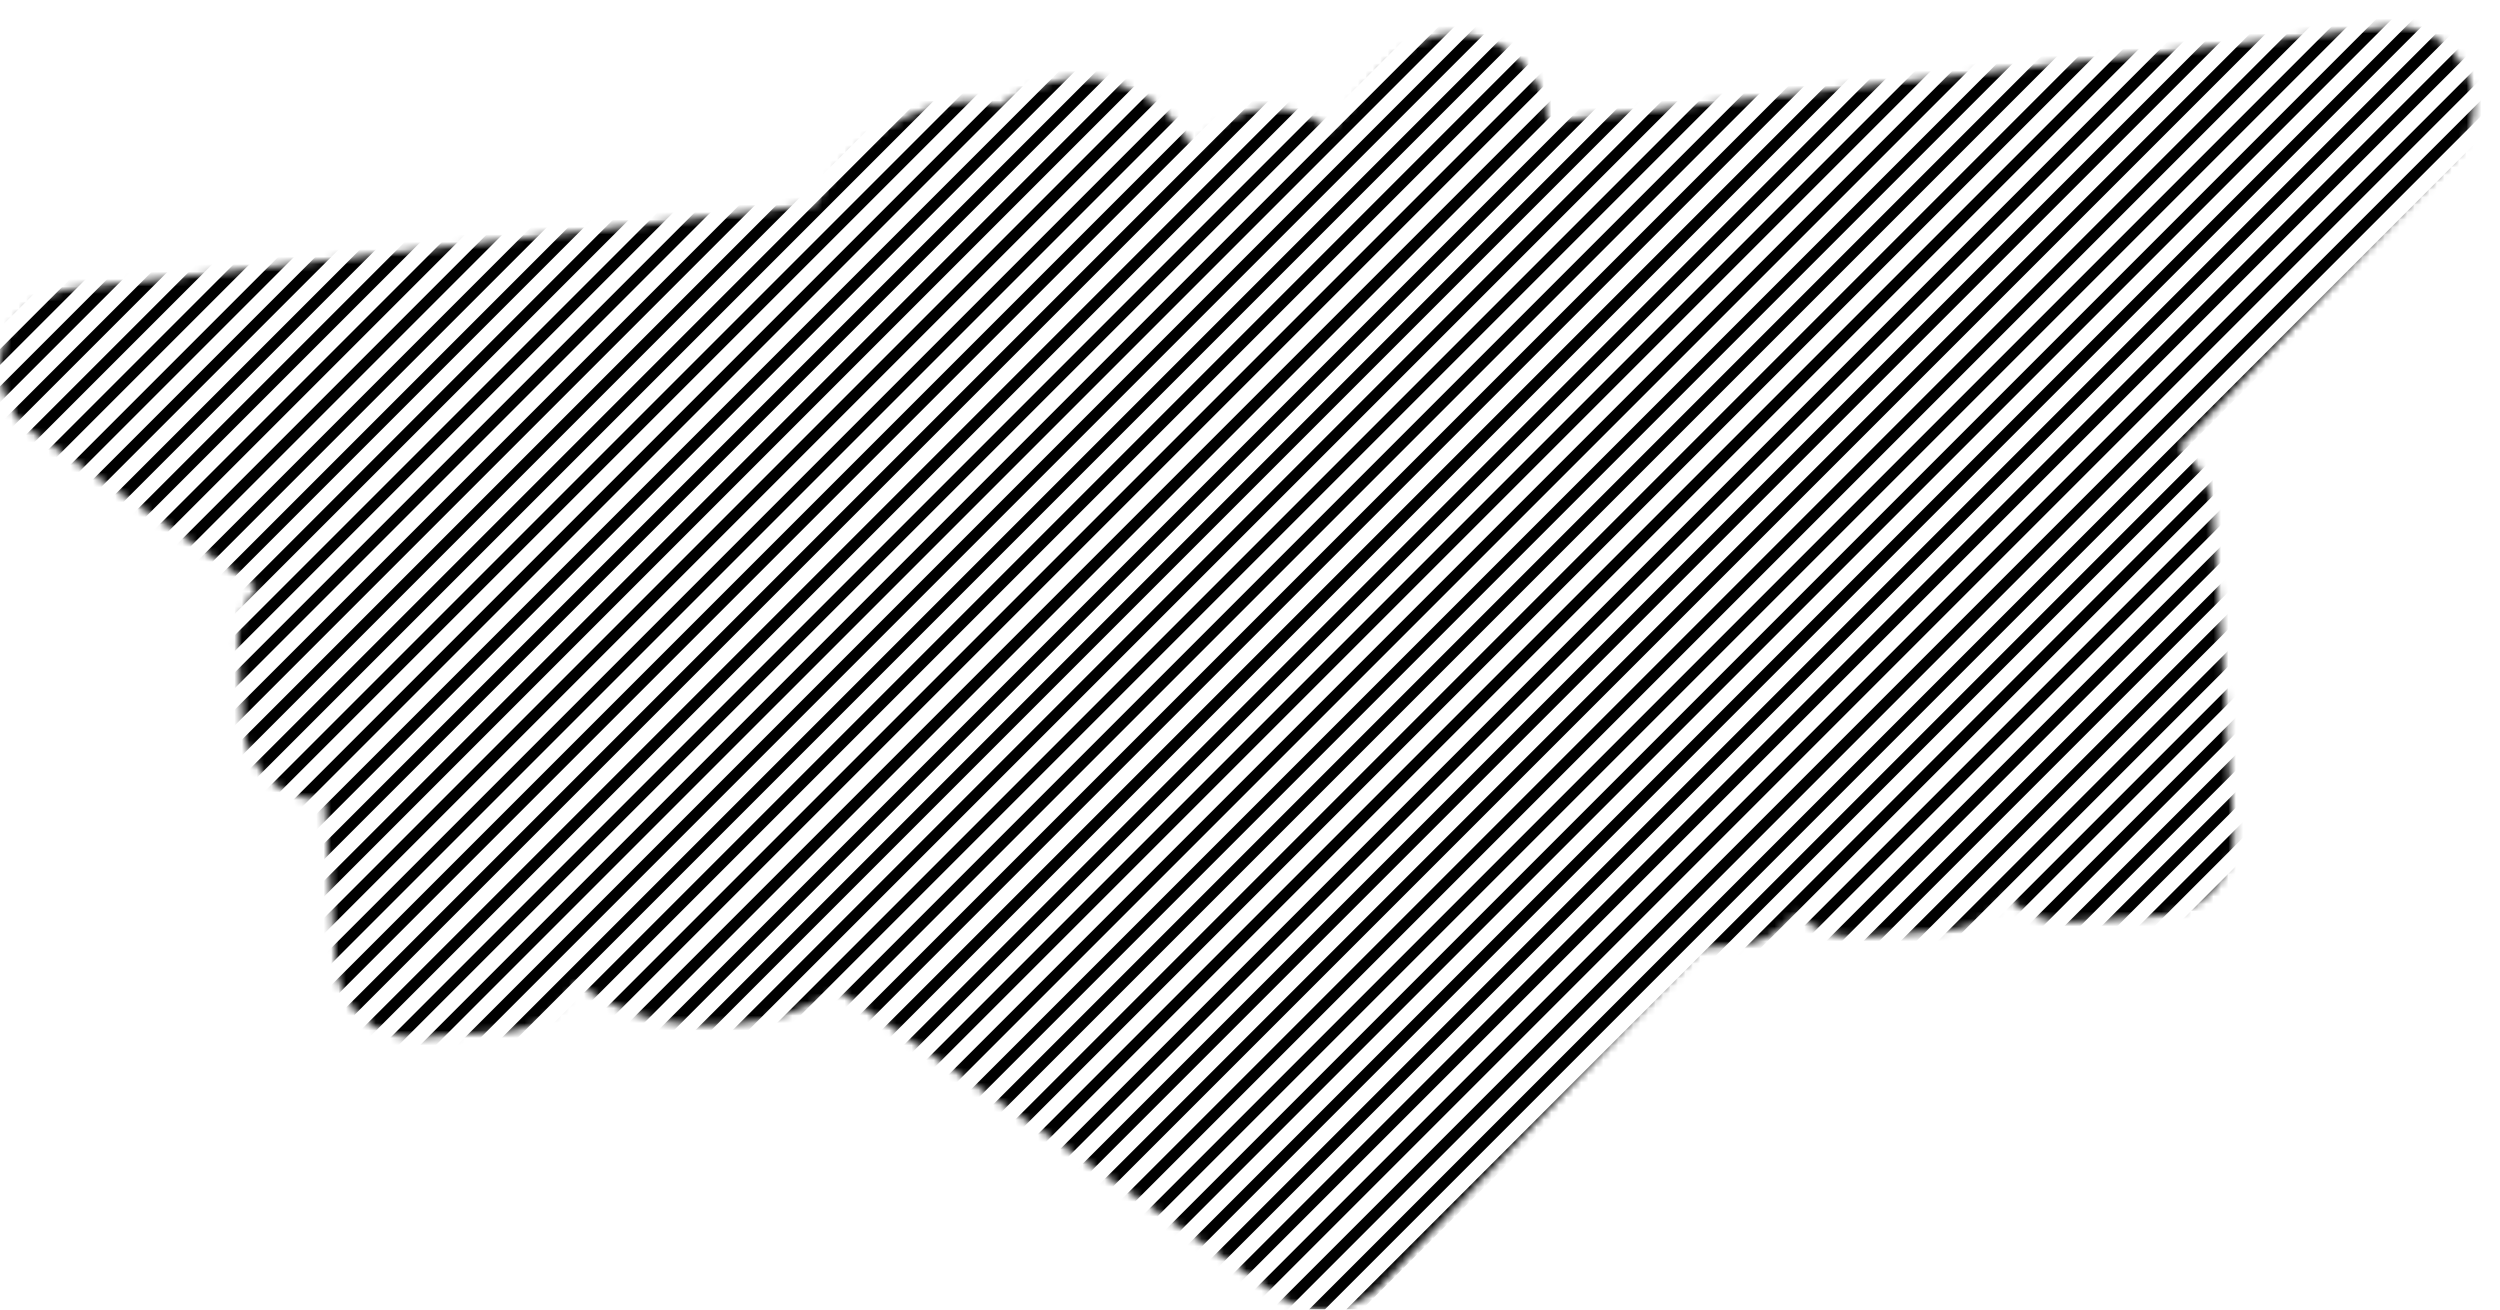 <svg width="336" height="176" viewBox="0 0 336 176" fill="none" xmlns="http://www.w3.org/2000/svg">
<mask id="mask0_647_26155" style="mask-type:alpha" maskUnits="userSpaceOnUse" x="0" y="3" width="333" height="173">
<path d="M206.974 16.407C206.983 16.686 207.108 16.948 207.32 17.131C207.531 17.313 207.808 17.399 208.086 17.368L320.69 4.617C324.73 4.16 328.624 6.279 330.434 9.919C332.243 13.56 331.582 17.944 328.779 20.888L292.015 59.503C291.813 59.715 291.714 60.004 291.744 60.295C291.774 60.585 291.93 60.849 292.17 61.015C292.46 61.216 292.741 61.434 293.01 61.667C294.945 63.349 296.132 65.731 296.311 68.289L298.286 96.531C298.331 97.182 298.311 97.822 298.232 98.443C298.218 98.55 298.222 98.658 298.243 98.763C298.319 99.154 298.372 99.552 298.4 99.953L299.225 111.747C299.598 117.072 295.582 121.692 290.256 122.064L278.277 122.902C275.205 123.117 272.369 121.873 270.445 119.757C270.239 119.53 269.941 119.41 269.635 119.432C269.33 119.453 269.051 119.613 268.879 119.866C267.268 122.23 264.632 123.856 261.561 124.071L249.767 124.895C247.21 125.074 244.686 124.23 242.751 122.548C242.53 122.356 242.319 122.154 242.118 121.945C241.912 121.731 241.622 121.619 241.326 121.639C241.03 121.66 240.759 121.811 240.585 122.052C240.415 122.287 240.234 122.516 240.042 122.737C238.36 124.672 235.978 125.86 233.421 126.038L228.717 126.367C228.468 126.385 228.235 126.495 228.063 126.675L184.913 171.999C181.628 175.448 176.321 175.991 172.406 173.279L113.177 132.24C112.844 132.009 112.405 132.002 112.065 132.222C107.982 134.862 103.108 136.336 97.82 136.706C91.984 137.114 86.301 136.141 81.335 133.342C80.173 132.687 79.086 131.952 78.073 131.146C77.826 130.949 77.501 130.88 77.195 130.961C76.89 131.041 76.641 131.261 76.523 131.555C76.125 132.543 75.562 133.469 74.85 134.289C73.168 136.223 70.786 137.411 68.229 137.59L56.435 138.414C51.11 138.787 46.49 134.771 46.118 129.446L44.582 107.487C44.545 106.955 44.097 106.545 43.564 106.556C41.171 106.606 38.838 105.765 37.023 104.187C35.088 102.505 33.901 100.124 33.722 97.566L32.962 86.704C32.775 84.027 33.695 81.53 35.336 79.658C35.523 79.444 35.611 79.16 35.576 78.877C35.541 78.594 35.387 78.339 35.153 78.177L5.162 57.396C1.851 55.103 0.31 50.997 1.293 47.091C2.276 43.185 5.578 40.299 9.58 39.846L109.615 28.518C109.949 28.48 110.242 28.277 110.394 27.977C113.594 21.676 119.505 16.335 128.051 14.87C128.062 14.868 128.073 14.866 128.085 14.863C130.202 14.424 132.169 14.608 133.906 15.227C134.212 15.336 134.552 15.29 134.817 15.103C140.15 11.353 147.805 9.566 154.579 14.68L154.58 14.68C156.85 16.388 158.439 18.464 159.504 20.704C159.654 21.02 159.959 21.234 160.307 21.269C160.655 21.304 160.996 21.155 161.206 20.876C161.51 20.472 161.897 19.977 162.344 19.463C166.326 14.883 173.164 14.308 177.903 18.092L177.903 18.092C177.987 18.159 178.069 18.227 178.15 18.295C178.36 18.472 178.633 18.555 178.905 18.524C179.177 18.494 179.425 18.354 179.591 18.135C182.559 14.227 185.523 10.749 188.126 8.416C188.259 8.296 188.395 8.181 188.535 8.069C192.913 4.562 198.482 5.058 202.148 7.6C204.877 9.493 206.853 12.764 206.974 16.407Z" fill="white" stroke="#07090D" stroke-width="2" stroke-linejoin="round"/>
</mask>
<g mask="url(#mask0_647_26155)">
<path d="M4.17 -101.184L-385.83 288.816" stroke="black" stroke-width="1.5"/>
<path d="M9.17 -101.184L-380.83 288.816" stroke="black" stroke-width="1.5"/>
<path d="M14.17 -101.184L-375.83 288.816" stroke="black" stroke-width="1.5"/>
<path d="M19.17 -101.184L-370.83 288.816" stroke="black" stroke-width="1.5"/>
<path d="M24.17 -101.184L-365.83 288.816" stroke="black" stroke-width="1.5"/>
<path d="M29.17 -101.184L-360.83 288.816" stroke="black" stroke-width="1.5"/>
<path d="M34.17 -101.184L-355.83 288.816" stroke="black" stroke-width="1.5"/>
<path d="M39.17 -101.184L-350.83 288.816" stroke="black" stroke-width="1.5"/>
<path d="M44.17 -101.184L-345.83 288.816" stroke="black" stroke-width="1.5"/>
<path d="M49.17 -101.184L-340.83 288.816" stroke="black" stroke-width="1.5"/>
<path d="M54.17 -101.184L-335.83 288.816" stroke="black" stroke-width="1.5"/>
<path d="M59.17 -101.184L-330.83 288.816" stroke="black" stroke-width="1.5"/>
<path d="M64.17 -101.184L-325.83 288.816" stroke="black" stroke-width="1.5"/>
<path d="M69.17 -101.184L-320.83 288.816" stroke="black" stroke-width="1.5"/>
<path d="M74.17 -101.184L-315.83 288.816" stroke="black" stroke-width="1.5"/>
<path d="M79.17 -101.184L-310.83 288.816" stroke="black" stroke-width="1.5"/>
<path d="M84.17 -101.184L-305.83 288.816" stroke="black" stroke-width="1.5"/>
<path d="M89.17 -101.184L-300.83 288.816" stroke="black" stroke-width="1.5"/>
<path d="M94.17 -101.184L-295.83 288.816" stroke="black" stroke-width="1.5"/>
<path d="M99.17 -101.184L-290.83 288.816" stroke="black" stroke-width="1.5"/>
<path d="M104.17 -101.184L-285.83 288.816" stroke="black" stroke-width="1.5"/>
<path d="M109.17 -101.184L-280.83 288.816" stroke="black" stroke-width="1.5"/>
<path d="M114.17 -101.184L-275.83 288.816" stroke="black" stroke-width="1.5"/>
<path d="M119.17 -101.184L-270.83 288.816" stroke="black" stroke-width="1.5"/>
<path d="M124.17 -101.184L-265.83 288.816" stroke="black" stroke-width="1.5"/>
<path d="M129.17 -101.184L-260.83 288.816" stroke="black" stroke-width="1.5"/>
<path d="M134.17 -101.184L-255.83 288.816" stroke="black" stroke-width="1.5"/>
<path d="M139.17 -101.184L-250.83 288.816" stroke="black" stroke-width="1.5"/>
<path d="M144.17 -101.184L-245.83 288.816" stroke="black" stroke-width="1.5"/>
<path d="M149.17 -101.184L-240.83 288.816" stroke="black" stroke-width="1.5"/>
<path d="M154.17 -101.184L-235.83 288.816" stroke="black" stroke-width="1.5"/>
<path d="M159.17 -101.184L-230.83 288.816" stroke="black" stroke-width="1.5"/>
<path d="M164.17 -101.184L-225.83 288.816" stroke="black" stroke-width="1.5"/>
<path d="M169.17 -101.184L-220.83 288.816" stroke="black" stroke-width="1.5"/>
<path d="M174.17 -101.184L-215.83 288.816" stroke="black" stroke-width="1.5"/>
<path d="M179.17 -101.184L-210.83 288.816" stroke="black" stroke-width="1.5"/>
<path d="M184.17 -101.184L-205.83 288.816" stroke="black" stroke-width="1.5"/>
<path d="M189.17 -101.184L-200.83 288.816" stroke="black" stroke-width="1.5"/>
<path d="M194.17 -101.184L-195.83 288.816" stroke="black" stroke-width="1.5"/>
<path d="M199.17 -101.184L-190.83 288.816" stroke="black" stroke-width="1.5"/>
<path d="M204.17 -101.184L-185.83 288.816" stroke="black" stroke-width="1.5"/>
<path d="M209.17 -101.184L-180.83 288.816" stroke="black" stroke-width="1.5"/>
<path d="M214.17 -101.184L-175.83 288.816" stroke="black" stroke-width="1.5"/>
<path d="M219.17 -101.184L-170.83 288.816" stroke="black" stroke-width="1.5"/>
<path d="M224.17 -101.184L-165.83 288.816" stroke="black" stroke-width="1.5"/>
<path d="M229.17 -101.184L-160.83 288.816" stroke="black" stroke-width="1.5"/>
<path d="M234.17 -101.184L-155.83 288.816" stroke="black" stroke-width="1.5"/>
<path d="M239.17 -101.184L-150.83 288.816" stroke="black" stroke-width="1.5"/>
<path d="M244.17 -101.184L-145.83 288.816" stroke="black" stroke-width="1.5"/>
<path d="M249.17 -101.184L-140.83 288.816" stroke="black" stroke-width="1.5"/>
<path d="M254.17 -101.184L-135.83 288.816" stroke="black" stroke-width="1.5"/>
<path d="M259.17 -101.184L-130.83 288.816" stroke="black" stroke-width="1.5"/>
<path d="M264.17 -101.184L-125.83 288.816" stroke="black" stroke-width="1.5"/>
<path d="M269.17 -101.184L-120.83 288.816" stroke="black" stroke-width="1.5"/>
<path d="M274.17 -101.184L-115.83 288.816" stroke="black" stroke-width="1.5"/>
<path d="M279.17 -101.184L-110.83 288.816" stroke="black" stroke-width="1.5"/>
<path d="M284.17 -101.184L-105.83 288.816" stroke="black" stroke-width="1.5"/>
<path d="M289.17 -101.184L-100.83 288.816" stroke="black" stroke-width="1.5"/>
<path d="M294.17 -101.184L-95.83 288.816" stroke="black" stroke-width="1.5"/>
<path d="M299.17 -101.184L-90.83 288.816" stroke="black" stroke-width="1.5"/>
<path d="M304.17 -101.184L-85.83 288.816" stroke="black" stroke-width="1.5"/>
<path d="M309.17 -101.184L-80.83 288.816" stroke="black" stroke-width="1.5"/>
<path d="M314.17 -101.184L-75.83 288.816" stroke="black" stroke-width="1.5"/>
<path d="M319.17 -101.184L-70.83 288.816" stroke="black" stroke-width="1.5"/>
<path d="M324.17 -101.184L-65.83 288.816" stroke="black" stroke-width="1.5"/>
<path d="M329.17 -101.184L-60.83 288.816" stroke="black" stroke-width="1.5"/>
<path d="M334.17 -101.184L-55.83 288.816" stroke="black" stroke-width="1.5"/>
<path d="M339.17 -101.184L-50.83 288.816" stroke="black" stroke-width="1.5"/>
<path d="M344.17 -101.184L-45.83 288.816" stroke="black" stroke-width="1.5"/>
<path d="M349.17 -101.184L-40.83 288.816" stroke="black" stroke-width="1.5"/>
<path d="M354.17 -101.184L-35.83 288.816" stroke="black" stroke-width="1.5"/>
<path d="M359.17 -101.184L-30.83 288.816" stroke="black" stroke-width="1.5"/>
<path d="M364.17 -101.184L-25.83 288.816" stroke="black" stroke-width="1.5"/>
<path d="M369.17 -101.184L-20.83 288.816" stroke="black" stroke-width="1.5"/>
<path d="M374.17 -101.184L-15.83 288.816" stroke="black" stroke-width="1.5"/>
<path d="M379.17 -101.184L-10.83 288.816" stroke="black" stroke-width="1.5"/>
<path d="M384.17 -101.184L-5.83 288.816" stroke="black" stroke-width="1.5"/>
<path d="M389.17 -101.184L-0.83 288.816" stroke="black" stroke-width="1.5"/>
<path d="M394.17 -101.184L4.17 288.816" stroke="black" stroke-width="1.5"/>
<path d="M399.17 -101.184L9.17 288.816" stroke="black" stroke-width="1.5"/>
<path d="M404.17 -101.184L14.17 288.816" stroke="black" stroke-width="1.5"/>
<path d="M409.17 -101.184L19.17 288.816" stroke="black" stroke-width="1.5"/>
<path d="M414.17 -101.184L24.17 288.816" stroke="black" stroke-width="1.5"/>
<path d="M419.17 -101.184L29.17 288.816" stroke="black" stroke-width="1.5"/>
<path d="M424.17 -101.184L34.17 288.816" stroke="black" stroke-width="1.5"/>
<path d="M429.17 -101.184L39.17 288.816" stroke="black" stroke-width="1.5"/>
<path d="M434.17 -101.184L44.17 288.816" stroke="black" stroke-width="1.5"/>
<path d="M439.17 -101.184L49.17 288.816" stroke="black" stroke-width="1.5"/>
<path d="M444.17 -101.184L54.17 288.816" stroke="black" stroke-width="1.5"/>
<path d="M449.17 -101.184L59.17 288.816" stroke="black" stroke-width="1.5"/>
<path d="M454.17 -101.184L64.17 288.816" stroke="black" stroke-width="1.5"/>
<path d="M459.17 -101.184L69.17 288.816" stroke="black" stroke-width="1.5"/>
<path d="M464.17 -101.184L74.17 288.816" stroke="black" stroke-width="1.5"/>
<path d="M469.17 -101.184L79.17 288.816" stroke="black" stroke-width="1.5"/>
<path d="M474.17 -101.184L84.17 288.816" stroke="black" stroke-width="1.5"/>
<path d="M479.17 -101.184L89.17 288.816" stroke="black" stroke-width="1.5"/>
<path d="M484.17 -101.184L94.17 288.816" stroke="black" stroke-width="1.5"/>
<path d="M489.17 -101.184L99.17 288.816" stroke="black" stroke-width="1.5"/>
<path d="M494.17 -101.184L104.17 288.816" stroke="black" stroke-width="1.5"/>
<path d="M499.17 -101.184L109.17 288.816" stroke="black" stroke-width="1.5"/>
<path d="M504.17 -101.184L114.17 288.816" stroke="black" stroke-width="1.5"/>
<path d="M509.17 -101.184L119.17 288.816" stroke="black" stroke-width="1.5"/>
<path d="M514.17 -101.184L124.17 288.816" stroke="black" stroke-width="1.5"/>
<path d="M519.17 -101.184L129.17 288.816" stroke="black" stroke-width="1.5"/>
<path d="M524.17 -101.184L134.17 288.816" stroke="black" stroke-width="1.5"/>
<path d="M529.17 -101.184L139.17 288.816" stroke="black" stroke-width="1.5"/>
<path d="M534.17 -101.184L144.17 288.816" stroke="black" stroke-width="1.5"/>
<path d="M539.17 -101.184L149.17 288.816" stroke="black" stroke-width="1.5"/>
<path d="M544.17 -101.184L154.17 288.816" stroke="black" stroke-width="1.5"/>
<path d="M549.17 -101.184L159.17 288.816" stroke="black" stroke-width="1.5"/>
<path d="M554.17 -101.184L164.17 288.816" stroke="black" stroke-width="1.5"/>
<path d="M559.17 -101.184L169.17 288.816" stroke="black" stroke-width="1.5"/>
<path d="M564.17 -101.184L174.17 288.816" stroke="black" stroke-width="1.5"/>
<path d="M569.17 -101.184L179.17 288.816" stroke="black" stroke-width="1.5"/>
<path d="M574.17 -101.184L184.17 288.816" stroke="black" stroke-width="1.5"/>
<path d="M579.17 -101.184L189.17 288.816" stroke="black" stroke-width="1.5"/>
<path d="M584.17 -101.184L194.17 288.816" stroke="black" stroke-width="1.5"/>
<path d="M589.17 -101.184L199.17 288.816" stroke="black" stroke-width="1.5"/>
<path d="M594.17 -101.184L204.17 288.816" stroke="black" stroke-width="1.5"/>
<path d="M599.17 -101.184L209.17 288.816" stroke="black" stroke-width="1.5"/>
<path d="M604.17 -101.184L214.17 288.816" stroke="black" stroke-width="1.5"/>
<path d="M609.17 -101.184L219.17 288.816" stroke="black" stroke-width="1.5"/>
<path d="M614.17 -101.184L224.17 288.816" stroke="black" stroke-width="1.5"/>
<path d="M619.17 -101.184L229.17 288.816" stroke="black" stroke-width="1.5"/>
<path d="M624.17 -101.184L234.17 288.816" stroke="black" stroke-width="1.5"/>
<path d="M629.17 -101.184L239.17 288.816" stroke="black" stroke-width="1.5"/>
<path d="M634.17 -101.184L244.17 288.816" stroke="black" stroke-width="1.5"/>
<path d="M639.17 -101.184L249.17 288.816" stroke="black" stroke-width="1.5"/>
<path d="M644.17 -101.184L254.17 288.816" stroke="black" stroke-width="1.5"/>
<path d="M649.17 -101.184L259.17 288.816" stroke="black" stroke-width="1.5"/>
<path d="M654.17 -101.184L264.17 288.816" stroke="black" stroke-width="1.5"/>
<path d="M659.17 -101.184L269.17 288.816" stroke="black" stroke-width="1.5"/>
<path d="M664.17 -101.184L274.17 288.816" stroke="black" stroke-width="1.5"/>
<path d="M669.17 -101.184L279.17 288.816" stroke="black" stroke-width="1.5"/>
<path d="M674.17 -101.184L284.17 288.816" stroke="black" stroke-width="1.5"/>
<path d="M679.17 -101.184L289.17 288.816" stroke="black" stroke-width="1.5"/>
<path d="M684.17 -101.184L294.17 288.816" stroke="black" stroke-width="1.5"/>
<path d="M689.17 -101.184L299.17 288.816" stroke="black" stroke-width="1.5"/>
<path d="M694.17 -101.184L304.17 288.816" stroke="black" stroke-width="1.5"/>
<path d="M699.17 -101.184L309.17 288.816" stroke="black" stroke-width="1.5"/>
<path d="M704.17 -101.184L314.17 288.816" stroke="black" stroke-width="1.5"/>
<path d="M709.17 -101.184L319.17 288.816" stroke="black" stroke-width="1.5"/>
<path d="M714.17 -101.184L324.17 288.816" stroke="black" stroke-width="1.5"/>
<path d="M719.17 -101.184L329.17 288.816" stroke="black" stroke-width="1.5"/>
</g>
</svg>
